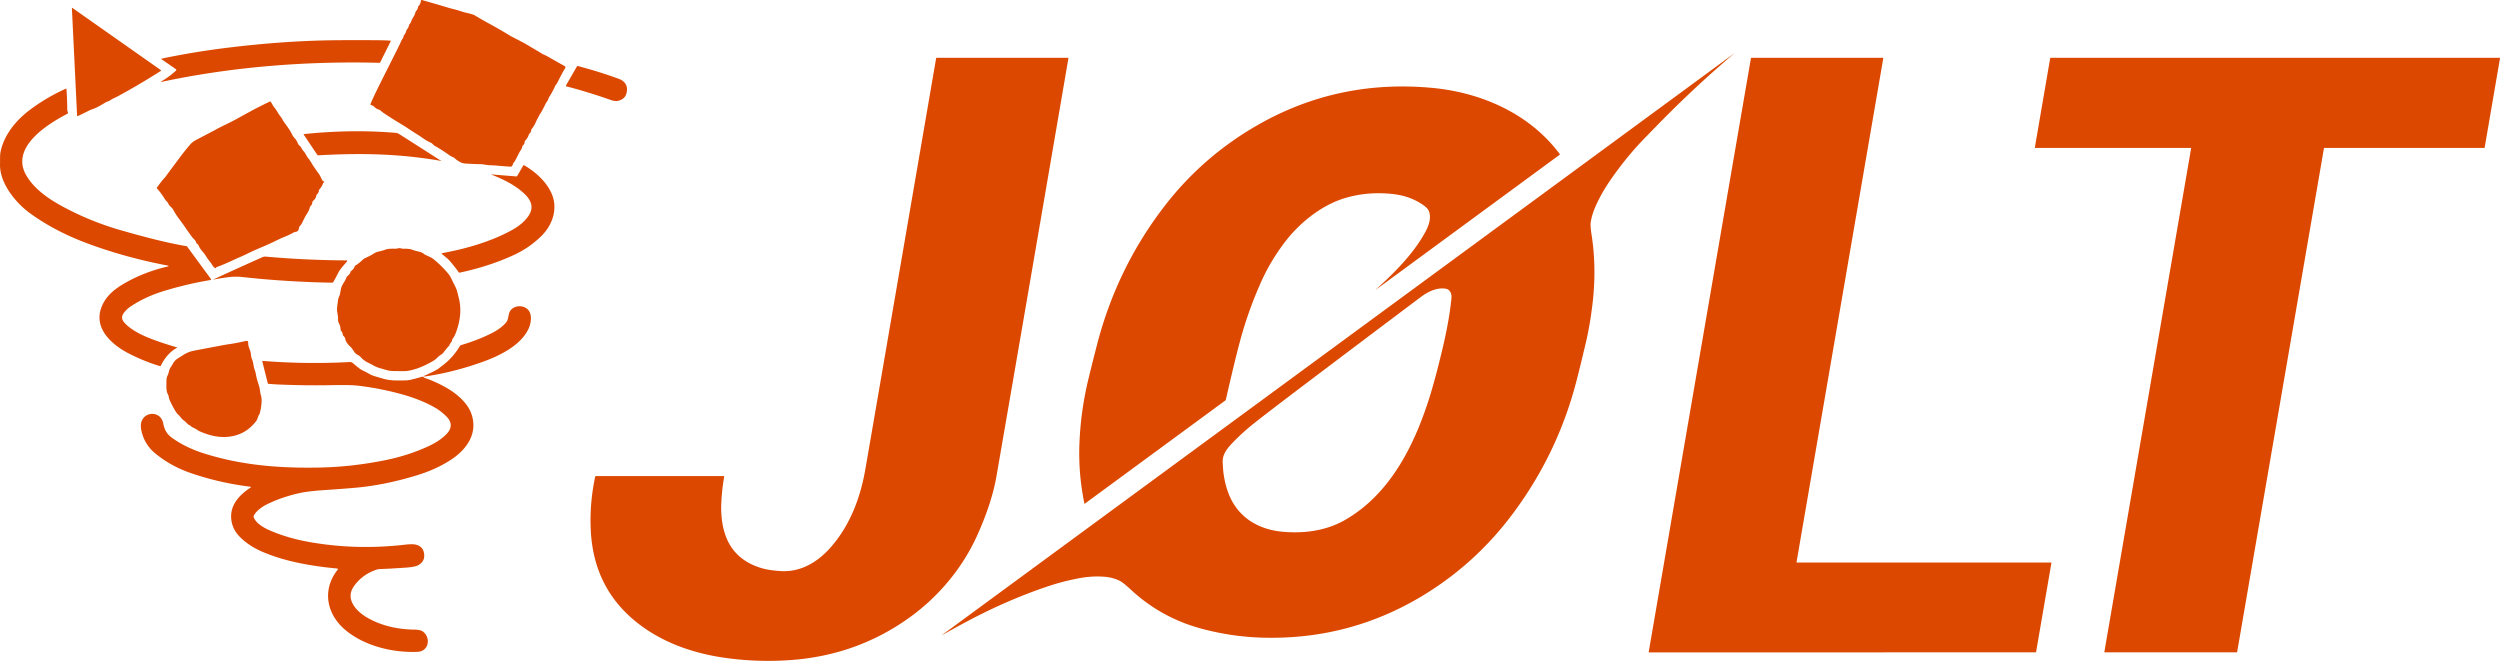 <svg id="Layer_2" data-name="Layer 2" xmlns="http://www.w3.org/2000/svg" viewBox="0 0 1894.84 500.9"><defs><style>.cls-1{fill:#dc4800;stroke-width:0}</style></defs><g id="Layer_1-2" data-name="Layer 1"><path class="cls-1" d="M406.68 91.37c-1.31 2.97-2.53 5.07-3.64 6.31-.22.25-.36.57-.39.91-.09.99-.51 1.85-1.28 2.6-.24.23-.42.51-.53.83-.63 1.86-1.54 3.35-2.71 4.46a1.3 1.3 0 0 0-.41.87c-.07 1.17-.55 2.16-1.44 2.95-.25.21-.41.49-.46.82-.13.83-.42 1.59-.85 2.27-.8 1.24-1.22 1.9-1.26 1.98-2.25 4.49-3.47 6.84-3.64 7.05-.25.31-.5.6-.77.88-.23.25-.38.53-.45.85-.17.77-.5 1.38-.97 1.85-.25.24-.54.35-.88.33-4.37-.27-8.09-.56-11.17-.87-.43-.04-2.06-.12-4.89-.25-2.34-.1-4.6-.75-6.51-.77-2.99-.03-6.82-.19-11.47-.48-1.66-.1-3.09-.49-4.3-1.17-1.82-1.03-3.09-1.92-3.82-2.65-.53-.54-1.23-.96-2.09-1.27-.52-.19-1.24-.61-2.17-1.26-4.23-2.97-7.87-5.29-10.9-6.96-1.22-.67-1.95-1.94-3.04-2.42-1.89-.85-3.53-1.75-4.92-2.7-2.93-2.01-4.47-3.06-4.6-3.14-2.18-1.31-4.22-2.6-6.11-3.88-2.19-1.48-4.41-2.9-6.68-4.27-5.62-3.4-10.2-6.31-13.73-8.72-.87-.59-1.37-.96-1.51-1.11-.75-.79-1.45-1.26-2.11-1.42-1.15-.28-2.26-.97-3.33-2.06-.75-.76-1.67-.99-2.54-1.37-.31-.13-.4-.35-.29-.66 1.03-2.84 4.59-10.28 10.66-22.33 5.29-10.5 8.5-16.9 9.65-19.21 1.46-2.93 2.34-4.77 2.64-5.51.41-1.03.84-1.83 1.28-2.39.41-.51.69-1.17.84-1.97.06-.33.19-.64.4-.91.85-1.09 1.33-1.95 1.46-2.58.17-.85.57-1.62 1.2-2.33.36-.4.71-1.24 1.06-2.51.09-.33.24-.62.46-.87 1.29-1.44 1.26-2.96 2.39-4.62.98-1.44 1.67-2.95 2.07-4.52.08-.33.26-.64.51-.88.79-.79 1.26-1.74 1.41-2.87.05-.34.2-.66.45-.91 1.05-1.07 1.61-2.38 1.7-3.93.02-.33.31-.58.64-.56.04 0 .08 0 .13.02 7.1 1.99 13.84 3.95 20.23 5.89.53.16 2.3.63 5.33 1.4 1.14.29 2.32.65 3.53 1.07 1.27.43 2.44.78 3.52 1.04 4.12.97 6.47 1.64 7.06 1.99 3.69 2.23 7.46 4.4 11.33 6.5 1.44.78 3.08 1.69 4.9 2.72 3.37 1.89 6.89 3.96 10.57 6.21.5.31.9.54 1.19.69 6.56 3.39 10.08 5.23 10.55 5.52 8.21 4.87 12.32 7.3 12.33 7.31.6.41 1.47.86 2.62 1.37.95.42 1.84.87 2.67 1.36 3.11 1.83 7.19 4.14 12.24 6.92.77.42.92 1 .46 1.74-1.36 2.19-3.39 5.96-6.08 11.33-.36.72-1.11 1.36-1.45 2.11-1.59 3.49-3.02 6.14-4.29 7.95-.3.43-.66 1.22-1.07 2.35-.42 1.13-1.35 2.01-1.84 3.05-1.59 3.37-2.95 5.9-4.06 7.58-.44.67-.86 1.42-1.26 2.23-.32.66-.58 1.16-.77 1.51-.39.67-.65 1.17-.8 1.51ZM54.93 6.05l66.93 47.06c.18.12.22.37.1.55-.03.04-.07.08-.12.11a526.319 526.319 0 0 1-31.82 18.81c-.95.52-2.55 1.31-4.79 2.37-.17.08-.84.5-2.03 1.27-.44.29-.94.52-1.5.68-.62.17-1.11.37-1.48.6-4.27 2.63-7.38 4.28-9.33 4.95-1.61.55-2.79 1.03-3.54 1.42-1.76.92-4.56 2.29-8.39 4.11-.33.16-.51.06-.53-.31L54.49 6.29c-.02-.38.13-.46.44-.24Z"/><path class="cls-1" d="M133.42 53.47c.26-.24.28-.66.04-.92-.03-.03-.07-.06-.11-.09l-10.91-7.57a.237.237 0 0 1-.06-.35c.04-.06.1-.1.16-.11 16.09-3.39 32.72-6.14 49.87-8.25 27.99-3.45 54.57-5.33 79.74-5.66 9.87-.13 20.96-.14 33.25-.04 4.69.04 8.15.15 10.38.33.37.03.48.22.31.55l-7.91 15.86c-.12.25-.38.41-.67.4-54.36-1.41-110.89 2.86-164.93 14.42-.97.21-1.03.07-.16-.43 3.83-2.19 7.5-4.91 11-8.14ZM1313.99 40.77 713.71 481.52l.04.05s.03.04.04.05c-.02-.04 0-.09.06-.12 11.77-6.67 22.05-12.18 30.82-16.52 17.29-8.55 34.4-15.61 51.34-21.16 6.4-2.1 13.36-3.89 20.88-5.37 7.39-1.45 14.4-1.86 21.05-1.23 3.86.37 7.48 1.39 10.87 3.08 1.66.83 4.48 3.08 8.46 6.77 15.3 14.17 33.15 24 53.56 29.47 15.13 4.06 30.42 6.31 45.85 6.76 45.15 1.29 86.7-9.94 124.67-33.69 25.05-15.67 46.55-35.41 64.48-59.22 22.9-30.39 39.16-63.95 48.78-100.66 1.95-7.44 4.47-17.76 7.58-30.96 1.78-7.57 3.32-16.45 4.61-26.62 2.41-19.01 2.22-37.25-.56-54.71-.65-4.07-.83-7.09-.56-9.04.6-4.22 2.18-9.02 4.73-14.4 2.63-5.53 5.66-10.83 9.1-15.92 7.37-10.9 15.4-20.99 24.08-30.27 1.69-1.81 6.34-6.59 13.94-14.36a833.913 833.913 0 0 1 56.51-52.63c.52-.44.5-.46-.05-.05Zm-213.88 185.16c-1.22 12.42-3.66 25.25-6.89 38.85-3.33 14.02-6.43 25.67-9.3 34.95-11.4 36.85-29.92 74.69-64.72 94.51-14.06 8-30.71 10.29-47.05 8.79-18.83-1.73-34.28-11.21-41.07-29.22-2.24-5.93-3.61-12.23-4.1-18.9-.24-3.18-.31-5.3-.22-6.37.49-5.41 4.19-9.58 8.11-13.6 4.13-4.24 8.37-8.16 12.73-11.76 5.39-4.46 20.19-15.83 44.38-34.11 28.25-21.35 56.53-42.65 84.84-63.91 5.4-4.06 12.14-7.39 18.82-6.36 3.29.5 4.81 3.69 4.47 7.13ZM709.53 44.11c.03-.17.18-.3.35-.3h99.7c.13 0 .23.1.23.24v.03c-25.93 151.11-44.12 256.75-54.57 316.94-2.34 13.52-7.22 28.5-14.65 44.93-10.93 24.17-28.66 45.7-50.62 61.64-26.27 19.06-55.97 29.92-89.1 32.57-17.58 1.4-35.66.82-53.15-1.82-21.95-3.31-43.26-10.63-61.16-23.62-24.23-17.59-37.15-41.67-38.76-72.25-.72-13.67.38-27.37 3.29-41.09.07-.33.37-.57.71-.57h96.57c.39 0 .56.2.49.59-1.11 6.31-1.83 12.91-2.16 19.8-.26 5.3.03 10.49.87 15.56 2.94 17.91 13.17 29.29 30.69 34.14 3.43.95 7.91 1.59 13.44 1.94 15.56.99 28.6-7.18 38.47-18.63 14.06-16.31 21.69-36.36 25.47-57.22.95-5.25 18.92-109.54 53.89-312.88ZM1361.99 426.37h192.52c.18 0 .32.14.32.32v.05l-11.61 67.42c-.02.16-.16.27-.32.27l-292.96.06c-.18 0-.32-.14-.32-.32v-.05l77.48-450.04c.02-.16.16-.27.32-.27h99.66c.18 0 .32.14.32.32v.05L1361.67 426c-.03.17.09.34.27.37h.05ZM1660.41 112.11h-117.8c-.17 0-.31-.13-.31-.31v-.05l11.62-67.68c.02-.15.15-.26.3-.26h340.31c.17 0 .31.13.31.31v.05l-11.63 67.68c-.02.15-.15.26-.3.26H1761.7c-.15 0-.28.11-.3.26l-65.79 381.82c-.02.15-.15.26-.3.26h-100.03c-.17 0-.31-.13-.31-.31v-.05l65.75-381.62a.315.315 0 0 0-.26-.36h-.05ZM428.99 64.73l8.4-14.55c.1-.17.24-.22.43-.17 10.76 2.81 21.17 6.06 31.22 9.75 4.45 1.64 6.83 4.97 6.06 9.76-.61 3.79-2.88 6.1-6.81 6.93-1.45.31-3.37.04-5.77-.81-11.53-4.05-22.6-7.44-33.23-10.19a.494.494 0 0 1-.3-.72ZM1182.28 117.17l-139.54 102.46s-.02.02-.03 0v-.04c14.46-13.16 28.43-27.06 37.4-43.38 2.53-4.6 4.95-10.59 2.97-16.01-.56-1.55-1.98-3.12-4.26-4.72-6.53-4.57-14.04-7.35-22.54-8.34-12.76-1.49-24.94-.53-36.55 2.9-18.41 5.42-35.47 19.35-46.93 34.83-6.87 9.28-12.52 18.88-16.96 28.8-6.04 13.51-11.01 27.19-14.92 41.04-2.75 9.75-6.69 25.8-11.8 48.17-.06.28-.23.53-.46.7l-106.45 78.17c-.16.11-.26.07-.3-.12a186.954 186.954 0 0 1-3.75-45.92c.64-15.56 2.7-30.84 6.18-45.84 1.08-4.66 3.36-13.84 6.85-27.53 9.99-39.17 27.1-74.49 51.34-105.98 18.44-23.96 40.73-43.74 66.87-59.34 41.61-24.83 86.92-34.97 135.93-30.42 37.4 3.47 74.12 19.53 96.98 50.34.07.09.06.16-.03.23ZM126.72 202.09c1.41-.33 1.4-.63-.03-.9-20.62-3.9-42.5-9.82-62.74-17.58-15.61-5.99-29.43-13.38-41.46-22.18C11.54 153.42-.48 138.47.02 124.17c.08-2.41-.18-6.53.49-9.59 2.81-12.75 11.8-23.53 22.03-31.22 8.55-6.41 17.62-11.77 27.23-16.07.36-.16.56-.04.59.35.34 4.11.55 9.22.62 15.35 0 .82.33 1.62.54 2.47.06.28-.12.6-.45.77-15.12 7.84-43.52 25.49-31.16 46.68 6.06 10.39 16.82 17.83 27.7 23.69 13.8 7.43 28.12 13.29 42.96 17.6 21.5 6.23 38.37 10.34 50.61 12.33.29.05.53.19.71.43l17.79 24.23c.45.61.29.98-.46 1.11-11.27 1.87-22.73 4.55-34.38 8.06-9.84 2.97-18.55 7.01-26.13 12.12-1.94 1.31-3.62 2.98-5.05 5-2.29 3.25-.86 5.75 1.92 8.43 5.07 4.88 12.59 8.35 17.75 10.41 5.91 2.35 12.76 4.64 20.55 6.87.42.11.44.28.06.49-5.04 2.87-9.05 7.36-12.02 13.49-.12.25-.41.38-.68.3-7.51-2.2-15.23-5.31-23.16-9.32-12.91-6.53-27.46-19.01-21.14-35.36 2.99-7.72 8.72-12.86 16.26-17.36 10.13-6.03 21.31-10.48 33.52-13.34ZM244.91 138.85c-.65 1.82-1.59 3.37-2.8 4.66-.23.25-.36.54-.39.87-.11 1.19-.59 2.17-1.46 2.94-.25.23-.42.53-.47.85-.27 1.62-1.13 3.01-2.58 4.17-.26.2-.42.51-.44.85-.09 1.26-.57 2.29-1.46 3.1-.25.22-.42.52-.49.84a11.8 11.8 0 0 1-1.48 3.74c-1.24 2.01-1.87 3.04-1.89 3.09-.73 1.43-1.6 3.14-2.59 5.14-.43.86-.88 1.52-1.37 1.99-.59.58-.92 1.31-.98 2.19a2.63 2.63 0 0 1-2.25 2.42c-.74.11-1.45.35-2.12.73-1.91 1.07-3.85 2-5.83 2.8-2.29.93-4.25 1.79-5.87 2.59-4.35 2.15-8.55 4.06-12.58 5.74-3.59 1.49-6.67 2.88-9.25 4.17-2.33 1.15-4.37 2.11-6.14 2.87-2.55 1.09-4.62 2.01-6.19 2.76-4.38 2.07-8.29 3.73-11.74 4.96-.38.13-.62.27-.73.4-.11.13-.18.22-.23.28-.21.27-.45.3-.72.09-.81-.61-1.4-1.24-1.78-1.87-.69-1.15-1.15-1.87-1.39-2.16-1.33-1.59-2.46-3.14-3.4-4.66-.75-1.22-1.62-2.4-2.59-3.54-1.37-1.59-2.23-2.79-2.59-3.58-.78-1.71-1.44-2.62-1.99-2.74a.425.425 0 0 1-.34-.36c-.24-1.9-2.25-3.25-3.17-4.48-1.87-2.53-3.92-5.42-6.14-8.69-.41-.6-1.73-2.41-3.97-5.42-1.47-1.98-2.71-3.91-3.73-5.8-.53-.99-1-1.69-1.39-2.11-1.05-1.12-2.32-2.01-2.75-3.26-.18-.52-.7-1.22-1.55-2.09-.47-.47-.97-1.16-1.52-2.05a52.435 52.435 0 0 0-5.56-7.45c-.22-.25-.23-.51-.03-.78 2.75-3.77 4.79-6.31 6.13-7.62.19-.19.48-.58.88-1.19.26-.41 3.91-5.31 10.94-14.72 2.19-2.93 4.57-5.89 7.12-8.87 1.2-1.4 2.67-2.56 4.41-3.47 10.13-5.32 15.2-7.98 15.21-7.99.74-.49 3.46-1.87 8.15-4.16 3.55-1.73 6.26-3.12 8.14-4.19.96-.55 4.59-2.54 10.9-5.99 2.71-1.48 7.24-3.76 13.59-6.85.31-.15.57-.08.77.19.55.72.93 1.32 1.15 1.8.88 1.94 2.33 3.15 3.52 5.19 1.02 1.74 1.76 2.89 2.23 3.45.7.84 1.4 1.89 2.11 3.16.45.81 1.16 1.87 2.13 3.19 2.45 3.34 4.12 5.95 5 7.84.53 1.15 1.34 2.28 2.42 3.41.71.75 1.43 2.01 2.15 3.8.12.3.3.56.54.78 1.03.95 1.69 1.71 1.98 2.29.56 1.13 1.13 1.98 1.7 2.54.62.61 1.26 1.56 1.91 2.85a14.87 14.87 0 0 0 2.02 2.97c.41.48 1.34 1.92 2.77 4.31.7 1.16 2.27 3.42 4.7 6.79.68.93 1.51 2.49 2.49 4.66.31.69.83 1.01 1.5 1.34.18.09.25.31.16.48-.03.06-.07.1-.12.14l-.29.19c-.18.12-.3.28-.37.48ZM302.83 101.8c9.27 5.88 19.03 12.11 29.28 18.69.79.5 1.37.84 1.75 1.02.84.39.81.51-.09.35a347.126 347.126 0 0 0-39.49-4.48c-15.97-.89-33.64-.77-53.03.34-.33.02-.6-.11-.79-.39l-10.3-15.38c-.12-.18-.07-.28.14-.31 24.27-2.53 47.68-2.83 70.22-.89.51.05 1.28.4 2.31 1.05ZM392.01 133.39l4.59-7.96c.14-.23.44-.31.67-.18 8.77 5.13 16.98 12.53 20.91 21.67 4.68 10.91.92 23.04-7.39 31.48-6.01 6.1-13.07 11.03-21.18 14.8-12.28 5.71-26.02 10.19-41.22 13.46-.27.06-.48-.02-.65-.25-1.88-2.62-4.09-5.43-6.64-8.43a20.12 20.12 0 0 0-3.26-3.07c-.52-.39-1.51-1.25-2.98-2.58-.26-.23-.22-.38.12-.44 18.29-3.34 36.59-8.63 52.25-17.07 6.13-3.29 10.6-7.07 13.43-11.33 4.22-6.36 1.86-11.84-3.19-16.61-7.05-6.67-16.02-10.98-24.83-14.46-.45-.18-.43-.25.05-.21l18.68 1.51c.28.03.49-.08.64-.33ZM260.83 213.79c.81-1.24 1.29-2.45 1.95-3.87.14-.3.34-.55.6-.74 1.24-.92 1.98-1.91 2.23-2.96.09-.34.27-.62.55-.83 1.31-.99 2.19-2.12 2.63-3.39.11-.32.33-.6.62-.77 1.81-1.1 3.49-2.42 5.05-3.95.67-.65 1.43-1.2 2.28-1.65.13-.06.98-.46 2.56-1.21 1.25-.6 2.51-1.3 3.77-2.09 1.47-.93 2.76-1.49 3.88-1.69 1.52-.26 3.35-.78 5.48-1.55 1.29-.47 3.61-.66 6.94-.58.88.02 1.75-.1 2.62-.36 1.17-.35 2.32.4 3.61.38 3.06-.03 5.08.13 6.05.48 2.09.76 3.9 1.29 5.41 1.6 1.83.37 3.29 1.01 4.36 1.94.35.31 1.52.91 3.51 1.8 1.61.72 2.77 1.36 3.48 1.93 4.23 3.42 8.08 7.23 11.54 11.42.82 1 1.64 2.39 2.47 4.17.49 1.05 1.21 2.52 2.17 4.39 1.01 1.96 1.66 3.58 1.97 4.85.61 2.48 1 4.08 1.19 4.81 2.03 7.95 1.34 16.57-2.07 25.86-.85 2.3-1.68 3.91-2.5 4.82-.2.22-.34.48-.42.77-.15.58-.26.98-.33 1.19-.37 1.11-1.44 1.76-1.67 2.78-.07.33-.23.61-.47.84-1.07 1.07-2.42 2.69-4.05 4.88a6.56 6.56 0 0 1-1.87 1.7c-.89.54-1.56 1.02-1.99 1.45-1.63 1.6-2.9 2.66-3.8 3.19-7.63 4.47-14.44 7.07-20.43 7.81-.92.11-4.37.11-10.36 0-1.69-.03-3.31-.28-4.86-.73-2.62-.77-4.23-1.24-4.82-1.4-1.74-.47-3.35-1.12-4.84-1.95-1.37-.77-2.93-1.59-4.68-2.44-2.05-1.01-3.91-2.55-5.29-4.12-.51-.57-1.21-1.09-2.12-1.55a7.154 7.154 0 0 1-2.88-2.63c-1.07-1.69-1.84-2.76-2.32-3.19-1.86-1.66-3.86-3.9-4.29-6.34-.15-.86-.62-1.63-1.41-2.31-.28-.24-.44-.58-.47-.95-.09-1.13-.48-2.02-1.18-2.68-.26-.25-.4-.55-.43-.9-.16-1.96-.51-3.45-1.05-4.47-.73-1.39-1.05-2.66-.95-3.81.08-.99-.11-2.66-.56-5.01-.61-3.2.38-6.53.52-9.04.05-.78.48-2.12 1.29-4.03.16-.37.45-1.78.87-4.24.27-1.6 1.11-3.48 2.51-5.63ZM161.68 211.81c12.36-5.69 24.76-11.32 37.19-16.88.57-.26 1.65-.51 2.38-.44 20.43 1.82 40.95 2.78 61.55 2.87.22 0 .39.17.39.39 0 .09-.03.18-.09.26-2.06 2.54-5.22 5.71-6.82 8.93-1.12 2.27-2.36 4.57-3.73 6.91-.16.27-.4.41-.72.41-23.26-.39-46.24-1.84-68.93-4.37-1.43-.16-3.35-.21-5.76-.14-2.75.07-7.94.79-15.57 2.16-.03 0-.04 0-.05-.03v-.02s0-.03.03-.03h.07s.03 0 .06-.02ZM334.46 277.75c5.63-4.05 10.31-9.16 14.03-15.34.25-.43.65-.75 1.13-.89 8.93-2.67 16.79-5.76 23.58-9.26 3.69-1.89 8.2-4.95 10.72-8.28 1.09-1.44 1.37-4.2 1.85-6.14 1.7-6.78 11.51-7.59 15.15-2.2 2.44 3.6 1.5 9.58-.18 13.26-5.89 12.88-21.84 20.68-35.21 25.47-14.08 5.04-28.14 8.64-42.19 10.8-2.67.41-2.77.08-.3-1.01 2.33-1.03 4.92-2.29 7.76-3.78 1.49-.77 2.31-1.66 3.66-2.63ZM195.88 315.15c-.64 1.98-1.12 3.19-1.45 3.63-5.77 7.75-13.45 11.88-23.05 12.4-6.09.33-12.69-1.06-19.8-4.16-.53-.23-1.45-.77-2.76-1.61-.99-.63-1.95-1.14-2.9-1.51a2.56 2.56 0 0 1-.83-.55c-.57-.59-1.2-1.04-1.91-1.33-.31-.12-.58-.3-.81-.54-1.41-1.45-2.39-2.36-2.93-2.73a10.68 10.68 0 0 1-2.44-2.36c-.73-.97-1.54-1.85-2.41-2.64-1.01-.91-2.74-3.82-5.19-8.74-.81-1.64-1.28-2.88-1.41-3.71-.17-1.11-.44-2-.82-2.65-1.38-2.39-1.04-6.81-.99-10.39.01-1.38.28-2.58.81-3.59 1.15-2.2.9-4.46 2.59-6.58.04-.05.62-1.02 1.75-2.93.84-1.43 2.06-2.65 3.67-3.65 2.27-1.41 3.52-2.19 3.73-2.33 2.53-1.69 5.34-2.83 8.42-3.42 15.65-2.99 24.23-4.59 25.74-4.79 3.51-.46 7.99-1.31 13.44-2.55 1.24-.28 1.84.21 1.79 1.48-.13 3.13 1.84 5.61 2.01 8.37.09 1.53.41 2.94.96 4.23 1.08 2.53 1 5.56 2.07 8.2.31.78.64 2.09.97 3.92.48 2.64 1.32 5.05 2.17 7.77.81 2.54.71 4.88 1.5 7.4.37 1.19.53 2.59.48 4.19-.11 3.29-.62 6.5-1.51 9.62-.06.23-.2.47-.41.7-.22.25-.38.54-.48.85Z"/><path class="cls-1" d="M189.49 368.87c-15.61-1.94-30.63-5.4-45.06-10.38-9.9-3.41-18.76-8.31-26.58-14.69-5.35-4.37-8.83-9.84-10.45-16.42-.82-3.33-.85-6.01-.09-8.04 2.91-7.8 14.5-7.64 16.34 1.3.98 4.78 2.49 8.21 6.85 11.31 6.87 4.87 14.69 8.7 23.46 11.51 28.87 9.23 58.1 11.59 89.37 10.88 15.93-.36 32.21-2.22 48.82-5.58 11.39-2.3 22.11-5.75 32.18-10.36 6.04-2.76 10.74-5.91 14.11-9.44 4.43-4.65 4.24-9.24-.55-13.78-2.73-2.58-5.42-4.63-8.07-6.16-11.88-6.82-25.33-10.67-39.94-13.71a206.71 206.71 0 0 0-19.12-3.05c-3.64-.4-10.06-.51-19.26-.34-12.96.25-26.08.1-39.36-.45-3.07-.12-5.94-.31-8.62-.56-.32-.03-.52-.19-.59-.5l-4.09-16.35c-.09-.36.06-.52.44-.49 22.09 1.72 44.06 2 65.91.83.77-.05 1.53.21 2.12.7 2.96 2.47 5.05 4.51 7.79 5.79 1.83.85 3.39 1.67 4.7 2.46 1.23.75 2.82 1.4 4.76 1.97 3.43 1 5.52 1.61 6.27 1.82 5.48 1.53 10.61 1.26 16.27 1.19 1.77-.03 3.97-.38 6.59-1.07.82-.22 2.99-.82 6.52-1.79.39-.11.66-.03.8.23l.13.24c.09.18.27.31.54.4 5.81 1.97 11.48 4.56 17.01 7.75 7.37 4.26 15.5 11.11 18.44 19.13 5.31 14.47-2.66 26.73-14.69 34.8-7.48 5.03-16.19 9.07-26.14 12.13-16.45 5.06-32.18 8.24-47.17 9.55-6.85.6-14.36 1.17-22.52 1.7-8.65.57-15.26 1.36-19.82 2.38-8.65 1.93-16.63 4.66-23.92 8.18-3.8 1.84-8.68 5.04-10.57 9.04-.14.3-.16.61-.05.93 1.49 4.59 7.93 8.21 12.01 9.99 8.89 3.87 18.56 6.77 29.03 8.68 23.83 4.37 48.33 5.12 73.52 2.26 2.38-.28 6.1-.65 8.55 0 4.09 1.09 6.15 3.88 6.18 8.37.02 3.09-1.54 5.49-4.68 7.2-1.62.88-4.7 1.48-9.24 1.79-8.63.6-15.16.96-19.61 1.07-1.16.03-2.79.46-4.88 1.3-6.21 2.48-11.64 6.8-15.28 12.34-6.27 9.51 2.54 18.67 10.61 23.29 8.22 4.7 17.61 7.56 28.17 8.58 2.62.25 5.01.39 7.16.4 3.11.03 5.28.47 6.53 1.34 6.42 4.46 4.93 15.13-3.85 15.51-18.6.79-39.97-4.31-54.53-16.4-14.48-12.02-18.11-30.66-5.93-45.97.16-.2.13-.5-.08-.66a.459.459 0 0 0-.25-.1c-19.23-1.82-38.88-5.12-56.21-12.45-7.13-3.02-12.98-6.82-17.54-11.4-4.09-4.11-6.32-8.86-6.71-14.25-.74-10.34 6.5-17.89 14.46-23.1.7-.45.64-.73-.19-.84Z"/></g></svg>